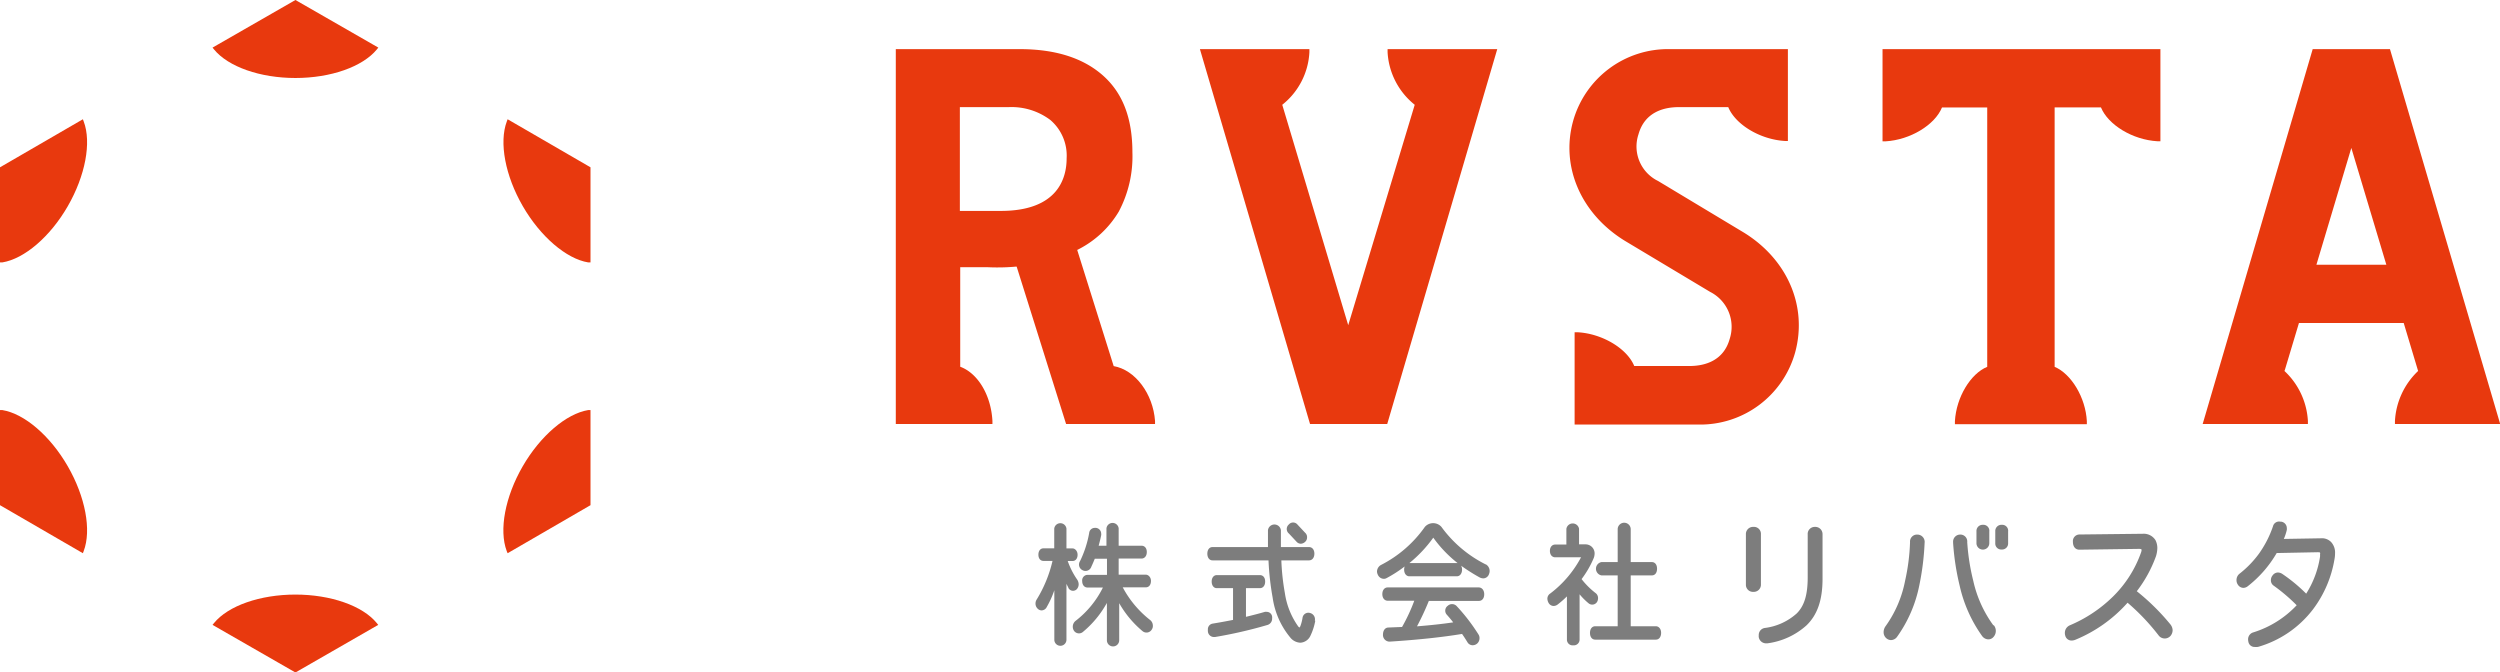 <svg xmlns="http://www.w3.org/2000/svg" viewBox="0 0 276.29 74.32"><defs><style>.cls-1{fill:#e8390e;}.cls-2{fill:#7d7d7d;}</style></defs><g id="Layer_2" data-name="Layer 2"><g id="レイヤー_1" data-name="レイヤー 1"><path class="cls-1" d="M32.65,0,23.49,5.26l.16.2c1.57,1.92,5.1,3.16,9,3.16s7.42-1.24,9-3.16l.16-.2Z"/><path class="cls-1" d="M32.65,65.71c-3.9,0-7.43,1.23-9,3.15l-.16.2,9.16,5.26,9.15-5.26-.16-.2C40.07,66.94,36.54,65.71,32.65,65.71Z"/><path class="cls-1" d="M.26,45.32l-.26,0V55.83l9.16,5.31.09-.24c.88-2.32.18-6-1.76-9.37S2.7,45.72.26,45.32Z"/><path class="cls-1" d="M.26,29,0,29V18.49l9.16-5.31.09.24c.88,2.32.18,6-1.76,9.37S2.7,28.6.26,29Z"/><path class="cls-1" d="M65,45.32l.26,0V55.83l-9.16,5.31L56,60.9c-.87-2.32-.18-6,1.77-9.37S62.59,45.72,65,45.32Z"/><path class="cls-1" d="M65,29l.26,0V18.49l-9.16-5.31-.09.24c-.87,2.32-.18,6,1.77,9.37S62.59,28.6,65,29Z"/><path class="cls-1" d="M119.31,27.49a11,11,0,0,0,4.33-4.1,13,13,0,0,0,1.51-6.54c0-3.79-1.07-6.57-3.26-8.51s-5.27-2.91-9.2-2.91H99V46.86h10.68l0-.33c-.15-2.86-1.61-5.28-3.56-6v-11h3a22.77,22.77,0,0,0,7.45-.87l.2-.06.06-.59,1-.13h0l.15.28Zm-8.71-4.18h-4.52V11.84h5.39a7.13,7.13,0,0,1,4.61,1.42,5.18,5.18,0,0,1,1.8,4.24C117.88,19.67,116.93,23.31,110.6,23.31Z"/><path class="cls-1" d="M264.13,5.43h-8.54L243.43,46.86h11.63v-.34A8.18,8.18,0,0,0,252.47,41l.06-.17,1.54-5.13h11.58l1.59,5.3a8.23,8.23,0,0,0-2.56,5.52l0,.34h11.63Zm-.4,23.83H256l3.86-12.91Z"/><path class="cls-1" d="M153.35,5.43l0,.34a8,8,0,0,0,3,5.81L149,35.94l-7.29-24.36a7.94,7.94,0,0,0,3-5.81l0-.34H132.61l12.17,41.43h8.53L165.47,5.43Z"/><path class="cls-1" d="M192.72,25.7,183.24,20a4.24,4.24,0,0,1-2.16-5.16c.69-2.45,2.79-3,4.44-3H191c.79,1.93,3.53,3.58,6.26,3.74h.33V5.43H184.55a10.89,10.89,0,0,0-10.71,8c-1.36,5,.88,10.19,5.71,13.17L189,32.26a4.32,4.32,0,0,1,2.16,5.19c-.68,2.45-2.79,3-4.44,3h-6.11c-.79-1.93-3.53-3.58-6.26-3.73l-.33,0v10.2h13.67a10.89,10.89,0,0,0,10.71-8C199.77,33.84,197.54,28.67,192.72,25.7Z"/><path class="cls-1" d="M208.05,5.43V15.62h.34c2.72-.16,5.44-1.81,6.23-3.74h5V40.54c-1.85.76-3.42,3.37-3.57,6v.34h14.58l0-.34c-.14-2.61-1.72-5.22-3.56-6V11.87h5.12c.79,1.93,3.5,3.58,6.23,3.74h.34V5.43Z"/><path class="cls-1" d="M127.65,46.86l0-.34c-.22-3-2.18-5.64-4.57-6.06l-4.5-14.33h-7.27l6.51,20.73Z"/><path class="cls-2" d="M119.21,64.57a1,1,0,0,0-.16-.51A8.5,8.5,0,0,1,118,62h.54c.33,0,.55-.28.55-.69s-.28-.7-.55-.7h-.68V58.42a.68.68,0,0,0-1.35,0V60.6h-1.19c-.34,0-.56.28-.56.7s.22.69.56.69h1a14.32,14.32,0,0,1-1.74,4.25.83.83,0,0,0-.14.46.78.78,0,0,0,.24.57.63.63,0,0,0,.43.19.66.66,0,0,0,.58-.39,10.18,10.18,0,0,0,.83-1.84c0,.31,0,.59,0,.83V70.7a.67.67,0,0,0,1.34,0V65.09c0-.17,0-.36,0-.57q.09.2.18.36a.57.57,0,0,0,1,.19A.8.8,0,0,0,119.21,64.57Z"/><path class="cls-2" d="M140,67.62a.65.65,0,0,0-.21,0c-.67.2-1.4.38-2.09.55V65h1.54c.35,0,.58-.29.58-.73s-.23-.71-.58-.71h-4.77c-.33,0-.56.29-.56.71s.22.73.56.73h1.8v3.51c-.85.17-1.59.3-2.26.41a.63.63,0,0,0-.52.66,1,1,0,0,0,0,.17.67.67,0,0,0,.67.65h.12a49.72,49.72,0,0,0,5.79-1.33.72.72,0,0,0,.52-.72.75.75,0,0,0,0-.2A.6.6,0,0,0,140,67.62Z"/><path class="cls-2" d="M164.2,62.38a13.54,13.54,0,0,1-4.9-4.15,1.22,1.22,0,0,0-1.83,0,13.33,13.33,0,0,1-4.85,4.21.85.85,0,0,0-.44.72.83.83,0,0,0,.09.35.74.74,0,0,0,.65.46.59.59,0,0,0,.32-.08,14.15,14.15,0,0,0,2-1.29,1,1,0,0,0-.06.35c0,.44.24.74.58.74H161c.34,0,.58-.3.58-.74a.91.91,0,0,0-.1-.43,19.86,19.86,0,0,0,2,1.27.93.93,0,0,0,.45.13.68.68,0,0,0,.63-.48.85.85,0,0,0-.35-1.07Zm-8.43-.16a14.41,14.41,0,0,0,2.63-2.8,13.67,13.67,0,0,0,2.69,2.81h-5.32Z"/><path class="cls-2" d="M163.42,64.92H153.36c-.35,0-.59.3-.59.74s.25.73.59.73h2.94a19.43,19.43,0,0,1-1.35,2.9l-1.49.06c-.38,0-.62.31-.62.81a.73.73,0,0,0,.74.75h0c3.14-.2,5.83-.49,8-.85.24.34.44.66.61.94a.67.67,0,0,0,.57.31.76.76,0,0,0,.48-.18.78.78,0,0,0,.27-.6.71.71,0,0,0-.12-.42A20.71,20.71,0,0,0,161,67a.7.7,0,0,0-1-.05.66.66,0,0,0-.09,1c.3.34.47.54.69.83-1.2.18-2.5.32-4,.44a29.48,29.48,0,0,0,1.31-2.81h5.53c.36,0,.59-.29.59-.74S163.77,64.92,163.42,64.92Z"/><path class="cls-2" d="M176.49,66.54a.8.8,0,0,0,.12-.43.68.68,0,0,0-.29-.58A8.57,8.57,0,0,1,174.79,64a10.86,10.86,0,0,0,1.31-2.25,1.43,1.43,0,0,0,.13-.59,1,1,0,0,0-1-1h-.72V58.44a.71.71,0,0,0-1.4,0v1.74h-1.23c-.35,0-.59.28-.59.7s.23.71.59.71h2.85v0a12.16,12.16,0,0,1-3.4,4,.68.68,0,0,0-.32.58,1,1,0,0,0,.14.47.65.65,0,0,0,.55.33.77.77,0,0,0,.47-.18,10.45,10.45,0,0,0,1-.88c0,.26,0,.54,0,.8v4a.63.63,0,0,0,.7.61.64.64,0,0,0,.7-.61V66.45c0-.26,0-.51,0-.77a7.41,7.41,0,0,0,1,1A.63.63,0,0,0,176.49,66.54Z"/><path class="cls-2" d="M183,69.21h-2.78V63.59h2.34c.35,0,.57-.29.57-.74s-.23-.73-.57-.73h-2.34V58.49a.72.72,0,0,0-1.44,0v3.63h-1.8a.75.75,0,0,0,0,1.47h1.8v5.62H176.3c-.35,0-.58.29-.58.74s.23.74.58.74H183c.35,0,.58-.3.58-.75S183.31,69.21,183,69.21Z"/><path class="cls-2" d="M194.61,64.58V59.05a.77.77,0,0,0-.83-.82.79.79,0,0,0-.83.83V64.6a.78.78,0,0,0,.83.81A.79.79,0,0,0,194.61,64.58Z"/><path class="cls-2" d="M200.58,58.23a.78.78,0,0,0-.8.85V63.8c0,1.93-.37,3.16-1.22,4a6.47,6.47,0,0,1-3.52,1.6.78.78,0,0,0-.67.8.86.86,0,0,0,0,.21.82.82,0,0,0,.82.69h.12a8,8,0,0,0,4.35-2c1.2-1.17,1.76-2.8,1.76-5.14V59.05A.8.8,0,0,0,200.58,58.23Z"/><path class="cls-2" d="M211.89,59.08h0a.77.77,0,0,0-.8.84,22.73,22.73,0,0,1-.55,4.28,12.74,12.74,0,0,1-2.15,5,1.13,1.13,0,0,0-.22.65.87.87,0,0,0,.26.65.81.81,0,0,0,.55.24.85.85,0,0,0,.69-.38,14.69,14.69,0,0,0,2.44-5.65A29,29,0,0,0,212.7,60V60A.81.81,0,0,0,211.89,59.08Z"/><path class="cls-2" d="M220.3,69.11a13.12,13.12,0,0,1-2.22-4.91,23.86,23.86,0,0,1-.67-4.28.76.76,0,0,0-.81-.84h0a.78.78,0,0,0-.75.84V60a27.45,27.45,0,0,0,.72,4.71,15.32,15.32,0,0,0,2.5,5.6.88.88,0,0,0,.66.35.74.74,0,0,0,.53-.21,1,1,0,0,0,.09-1.35Z"/><path class="cls-2" d="M239.86,69a24.78,24.78,0,0,0-3.71-3.66,14.3,14.3,0,0,0,2.11-3.84,3.19,3.19,0,0,0,.16-.94,1.89,1.89,0,0,0-.21-.87,1.53,1.53,0,0,0-1.4-.7l-7,.08a.73.73,0,0,0-.72.81c0,.54.28.87.72.87l6.58-.09c.29,0,.29.07.29.13a1,1,0,0,1-.06.27,12.84,12.84,0,0,1-3.06,4.83,15.25,15.25,0,0,1-4.82,3.22.91.91,0,0,0-.54.84,1,1,0,0,0,.05.32.71.71,0,0,0,.71.52,1.13,1.13,0,0,0,.41-.09,15.69,15.69,0,0,0,5.76-4.09,24,24,0,0,1,3.46,3.65.85.85,0,0,0,1.3,0,1,1,0,0,0,.22-.62A1.1,1.1,0,0,0,239.86,69Z"/><path class="cls-2" d="M257.62,59.9a1.42,1.42,0,0,0-1.13-.41l-4.09.07a5.48,5.48,0,0,0,.33-1,.75.75,0,0,0,0-.2.72.72,0,0,0-.64-.71H252a.69.69,0,0,0-.8.52,11.67,11.67,0,0,1-1.57,3.05,11.22,11.22,0,0,1-2.12,2.18.88.88,0,0,0-.34.72.84.84,0,0,0,.14.48.75.75,0,0,0,.61.37.8.8,0,0,0,.49-.18,12.73,12.73,0,0,0,3.2-3.67l4.5-.09c.21,0,.27,0,.29.06a.2.2,0,0,1,0,.16,1.86,1.86,0,0,1,0,.28,10.61,10.61,0,0,1-1.53,4.08,17.64,17.64,0,0,0-2.65-2.19.9.9,0,0,0-.47-.15.74.74,0,0,0-.59.32.82.82,0,0,0-.19.52.71.71,0,0,0,.3.61,19.46,19.46,0,0,1,2.55,2.17,11.11,11.11,0,0,1-4.8,3,.79.79,0,0,0-.57.77,1.4,1.4,0,0,0,.05.34.69.69,0,0,0,.69.5,1.15,1.15,0,0,0,.26,0h.07a11.7,11.7,0,0,0,6.12-4.18A12.63,12.63,0,0,0,258,61.79a3.21,3.21,0,0,0,.06-.63A1.71,1.71,0,0,0,257.62,59.9Z"/><path class="cls-2" d="M127.08,68.5a11.34,11.34,0,0,1-3-3.59h2.55c.35,0,.57-.28.57-.71s-.31-.69-.57-.69h-3V61.73h2.52c.35,0,.59-.29.59-.72s-.23-.7-.59-.7h-2.52V58.39a.68.68,0,0,0-1.35,0v1.92h-.86c.11-.41.21-.8.28-1.17a.56.56,0,0,0,0-.16.65.65,0,0,0-.56-.64.44.44,0,0,0-.15,0,.62.62,0,0,0-.62.57,11.85,11.85,0,0,1-1,3.09h0a.69.69,0,0,0,.24,1,.68.68,0,0,0,1-.37c.14-.3.27-.6.38-.88h1.35v1.78h-2.16a.61.61,0,0,0-.58.69c0,.42.24.71.58.71h1.71a10.57,10.57,0,0,1-3,3.67.82.82,0,0,0-.33.66.8.8,0,0,0,.14.46.67.67,0,0,0,1,.1,11.17,11.17,0,0,0,2.63-3.19,2.35,2.35,0,0,0,0,.26v3.87a.68.68,0,0,0,1.36,0V66.86c0-.06,0-.13,0-.2a11.25,11.25,0,0,0,2.59,3.1.68.68,0,0,0,1-.17.71.71,0,0,0,.13-.45A.8.8,0,0,0,127.08,68.5Z"/><path class="cls-2" d="M145.31,68.6a.72.72,0,0,0-.51-.85.65.65,0,0,0-.85.53h0a4.58,4.58,0,0,1-.24.92.92.92,0,0,1-.09.15.44.44,0,0,1-.14-.11A8.45,8.45,0,0,1,142,65.55a25.51,25.51,0,0,1-.39-3.62h3.06c.35,0,.59-.3.59-.74s-.24-.73-.59-.73h-3.11c0-.58,0-1.2,0-1.86a.72.72,0,0,0-1.43,0c0,.65,0,1.28,0,1.86H134c-.34,0-.57.29-.57.73s.23.74.57.74h6.19a30.6,30.6,0,0,0,.46,4.13,8.84,8.84,0,0,0,2,4.46,1.5,1.5,0,0,0,1.06.51,1.31,1.31,0,0,0,1.11-.76,6.55,6.55,0,0,0,.54-1.67Z"/><path class="cls-2" d="M219.14,58a.68.68,0,0,0-.71.71v1.32a.71.71,0,0,0,1.42,0V58.74A.66.66,0,0,0,219.14,58Z"/><path class="cls-2" d="M221.22,58a.68.68,0,0,0-.71.71v1.32a.66.66,0,0,0,.71.7.67.67,0,0,0,.71-.71V58.74A.66.66,0,0,0,221.22,58Z"/><path class="cls-2" d="M144.23,58.87l-.85-.91a.62.62,0,0,0-.94,0,.65.65,0,0,0,0,1l.85.91a.63.63,0,0,0,.47.22.72.72,0,0,0,.47-.2.63.63,0,0,0,.22-.46A.65.65,0,0,0,144.23,58.87Z"/></g></g></svg>